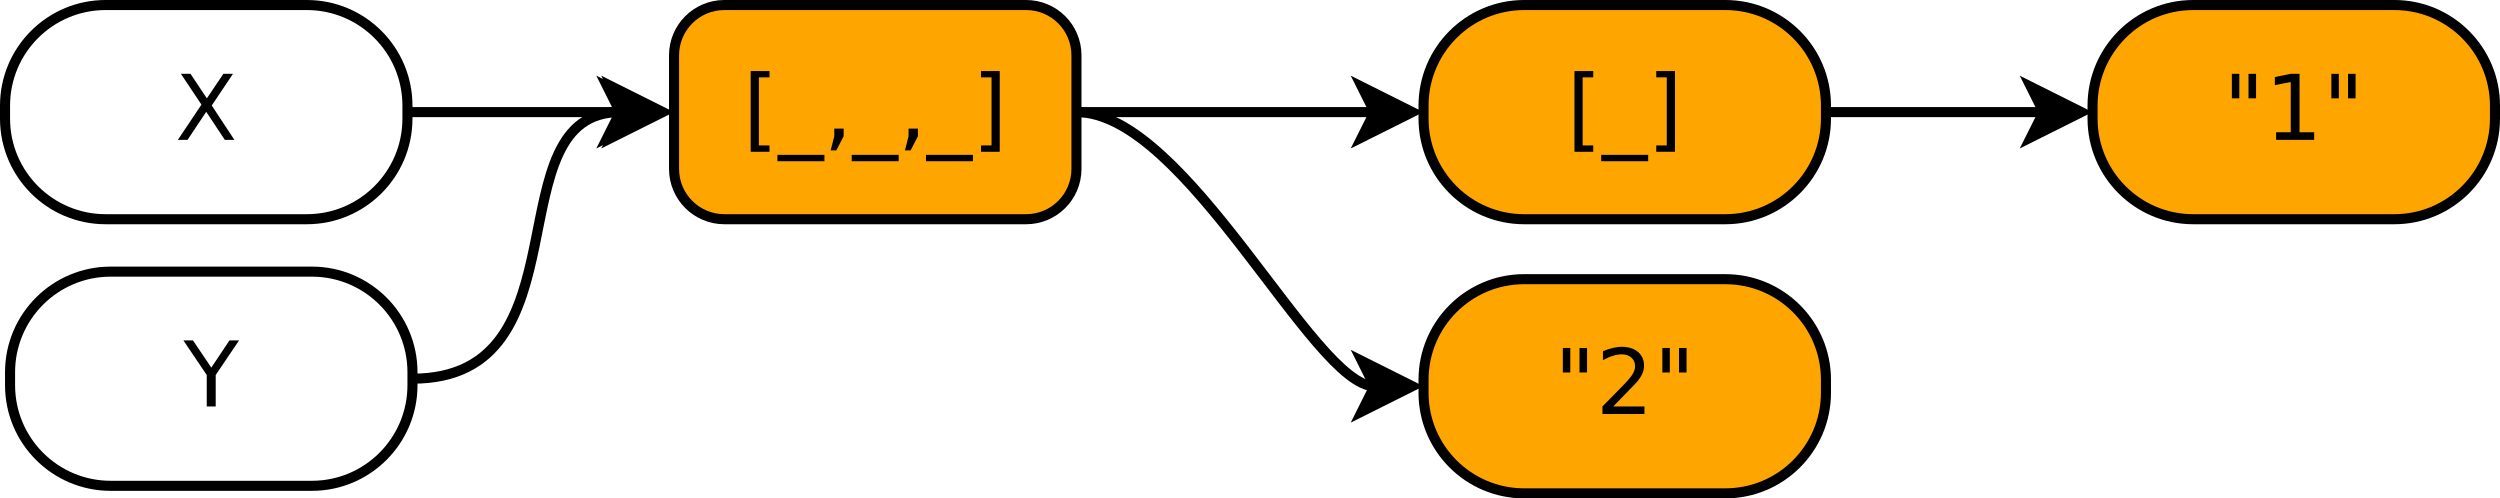 <?xml version="1.0" encoding="UTF-8"?>
<svg xmlns="http://www.w3.org/2000/svg" xmlns:xlink="http://www.w3.org/1999/xlink" width="497pt" height="99pt" viewBox="0 0 497 99" version="1.1">
<defs>
<g>
<symbol overflow="visible" id="glyph0-0">
<path style="stroke:none;" d="M 0.891 3.188 L 0.891 -12.688 L 9.891 -12.688 L 9.891 3.188 Z M 1.906 2.188 L 8.891 2.188 L 8.891 -11.688 L 1.906 -11.688 Z "/>
</symbol>
<symbol overflow="visible" id="glyph0-1">
<path style="stroke:none;" d="M 1.141 -13.125 L 3.047 -13.125 L 6.297 -8.25 L 9.578 -13.125 L 11.484 -13.125 L 7.266 -6.828 L 11.766 0 L 9.859 0 L 6.172 -5.578 L 2.453 0 L 0.531 0 L 5.219 -7 Z "/>
</symbol>
<symbol overflow="visible" id="glyph0-2">
<path style="stroke:none;" d="M -0.031 -13.125 L 1.875 -13.125 L 5.516 -7.719 L 9.125 -13.125 L 11.031 -13.125 L 6.391 -6.25 L 6.391 0 L 4.609 0 L 4.609 -6.25 Z "/>
</symbol>
<symbol overflow="visible" id="glyph0-3">
<path style="stroke:none;" d="M 1.547 -13.672 L 5.281 -13.672 L 5.281 -12.422 L 3.172 -12.422 L 3.172 1.109 L 5.281 1.109 L 5.281 2.375 L 1.547 2.375 Z "/>
</symbol>
<symbol overflow="visible" id="glyph0-4">
<path style="stroke:none;" d="M 9.172 2.984 L 9.172 4.25 L -0.172 4.25 L -0.172 2.984 Z "/>
</symbol>
<symbol overflow="visible" id="glyph0-5">
<path style="stroke:none;" d="M 2.109 -2.234 L 3.969 -2.234 L 3.969 -0.719 L 2.516 2.094 L 1.391 2.094 L 2.109 -0.719 Z "/>
</symbol>
<symbol overflow="visible" id="glyph0-6">
<path style="stroke:none;" d="M 5.469 -13.672 L 5.469 2.375 L 1.75 2.375 L 1.75 1.109 L 3.844 1.109 L 3.844 -12.422 L 1.75 -12.422 L 1.75 -13.672 Z "/>
</symbol>
<symbol overflow="visible" id="glyph0-7">
<path style="stroke:none;" d="M 3.219 -13.125 L 3.219 -8.25 L 1.734 -8.25 L 1.734 -13.125 Z M 6.547 -13.125 L 6.547 -8.25 L 5.047 -8.25 L 5.047 -13.125 Z "/>
</symbol>
<symbol overflow="visible" id="glyph0-8">
<path style="stroke:none;" d="M 3.453 -1.5 L 9.656 -1.5 L 9.656 0 L 1.312 0 L 1.312 -1.5 C 1.988 -2.195 2.906 -3.129 4.062 -4.297 C 5.227 -5.473 5.961 -6.234 6.266 -6.578 C 6.836 -7.211 7.234 -7.75 7.453 -8.188 C 7.68 -8.633 7.797 -9.07 7.797 -9.5 C 7.797 -10.195 7.551 -10.766 7.062 -11.203 C 6.57 -11.641 5.938 -11.859 5.156 -11.859 C 4.594 -11.859 4.004 -11.758 3.391 -11.562 C 2.773 -11.375 2.113 -11.086 1.406 -10.703 L 1.406 -12.484 C 2.125 -12.773 2.789 -12.992 3.406 -13.141 C 4.031 -13.285 4.598 -13.359 5.109 -13.359 C 6.473 -13.359 7.555 -13.02 8.359 -12.344 C 9.172 -11.664 9.578 -10.754 9.578 -9.609 C 9.578 -9.078 9.473 -8.566 9.266 -8.078 C 9.066 -7.598 8.703 -7.031 8.172 -6.375 C 8.023 -6.207 7.555 -5.719 6.766 -4.906 C 5.984 -4.094 4.879 -2.957 3.453 -1.5 Z "/>
</symbol>
<symbol overflow="visible" id="glyph0-9">
<path style="stroke:none;" d="M 2.234 -1.5 L 5.141 -1.5 L 5.141 -11.5 L 1.984 -10.875 L 1.984 -12.484 L 5.109 -13.125 L 6.891 -13.125 L 6.891 -1.5 L 9.797 -1.5 L 9.797 0 L 2.234 0 Z "/>
</symbol>
</g>
</defs>
<g id="surface263137">
<rect x="0" y="0" width="497" height="99" style="fill:rgb(100%,100%,100%);fill-opacity:1;stroke:none;"/>
<path style="fill-rule:evenodd;fill:rgb(100%,100%,100%);fill-opacity:1;stroke-width:0.1;stroke-linecap:butt;stroke-linejoin:miter;stroke:rgb(0%,0%,0%);stroke-opacity:1;stroke-miterlimit:10;" d="M 13.7 7.85 L 15.7 7.85 C 16.252 7.85 16.7 8.298 16.7 8.85 L 16.7 8.979 C 16.7 9.531 16.252 9.979 15.7 9.979 L 13.7 9.979 C 13.148 9.979 12.7 9.531 12.7 8.979 L 12.7 8.85 C 12.7 8.298 13.148 7.85 13.7 7.85 " transform="matrix(20,0,0,20,-253,-156)"/>
<g style="fill:rgb(0%,0%,0%);fill-opacity:1;">
  <use xlink:href="#glyph0-1" x="34.828" y="27.801"/>
</g>
<path style="fill-rule:evenodd;fill:rgb(100%,100%,100%);fill-opacity:1;stroke-width:0.1;stroke-linecap:butt;stroke-linejoin:miter;stroke:rgb(0%,0%,0%);stroke-opacity:1;stroke-miterlimit:10;" d="M 13.75 10.5 L 15.75 10.5 C 16.302 10.5 16.75 10.948 16.75 11.5 L 16.75 11.629 C 16.75 12.181 16.302 12.629 15.75 12.629 L 13.75 12.629 C 13.198 12.629 12.75 12.181 12.75 11.629 L 12.75 11.5 C 12.75 10.948 13.198 10.5 13.75 10.5 " transform="matrix(20,0,0,20,-253,-156)"/>
<g style="fill:rgb(0%,0%,0%);fill-opacity:1;">
  <use xlink:href="#glyph0-2" x="36.492" y="80.801"/>
</g>
<path style="fill-rule:evenodd;fill:rgb(100%,64.706%,0%);fill-opacity:1;stroke-width:0.1;stroke-linecap:butt;stroke-linejoin:miter;stroke:rgb(0%,0%,0%);stroke-opacity:1;stroke-miterlimit:10;" d="M 19.85 7.85 L 22.85 7.85 C 23.126 7.85 23.35 8.074 23.35 8.35 L 23.35 9.479 C 23.35 9.755 23.126 9.979 22.85 9.979 L 19.85 9.979 C 19.574 9.979 19.35 9.755 19.35 9.479 L 19.35 8.35 C 19.35 8.074 19.574 7.85 19.85 7.85 " transform="matrix(20,0,0,20,-253,-156)"/>
<g style="fill:rgb(0%,0%,0%);fill-opacity:1;">
  <use xlink:href="#glyph0-3" x="147.691" y="27.801"/>
  <use xlink:href="#glyph0-4" x="154.723" y="27.801"/>
  <use xlink:href="#glyph0-5" x="163.746" y="27.801"/>
  <use xlink:href="#glyph0-4" x="169.488" y="27.801"/>
  <use xlink:href="#glyph0-5" x="178.512" y="27.801"/>
  <use xlink:href="#glyph0-4" x="184.254" y="27.801"/>
  <use xlink:href="#glyph0-6" x="193.277" y="27.801"/>
</g>
<path style="fill-rule:evenodd;fill:rgb(100%,64.706%,0%);fill-opacity:1;stroke-width:0.1;stroke-linecap:butt;stroke-linejoin:miter;stroke:rgb(0%,0%,0%);stroke-opacity:1;stroke-miterlimit:10;" d="M 27.8 7.85 L 29.8 7.85 C 30.352 7.85 30.8 8.298 30.8 8.85 L 30.8 8.979 C 30.8 9.531 30.352 9.979 29.8 9.979 L 27.8 9.979 C 27.248 9.979 26.8 9.531 26.8 8.979 L 26.8 8.85 C 26.8 8.298 27.248 7.85 27.8 7.85 " transform="matrix(20,0,0,20,-253,-156)"/>
<g style="fill:rgb(0%,0%,0%);fill-opacity:1;">
  <use xlink:href="#glyph0-3" x="311.457" y="27.801"/>
  <use xlink:href="#glyph0-4" x="318.488" y="27.801"/>
  <use xlink:href="#glyph0-6" x="327.512" y="27.801"/>
</g>
<path style="fill-rule:evenodd;fill:rgb(100%,64.706%,0%);fill-opacity:1;stroke-width:0.1;stroke-linecap:butt;stroke-linejoin:miter;stroke:rgb(0%,0%,0%);stroke-opacity:1;stroke-miterlimit:10;" d="M 27.8 10.575 L 29.8 10.575 C 30.352 10.575 30.8 11.023 30.8 11.575 L 30.8 11.704 C 30.8 12.256 30.352 12.704 29.8 12.704 L 27.8 12.704 C 27.248 12.704 26.8 12.256 26.8 11.704 L 26.8 11.575 C 26.8 11.023 27.248 10.575 27.8 10.575 " transform="matrix(20,0,0,20,-253,-156)"/>
<g style="fill:rgb(0%,0%,0%);fill-opacity:1;">
  <use xlink:href="#glyph0-7" x="308.957" y="82.301"/>
  <use xlink:href="#glyph0-8" x="317.258" y="82.301"/>
  <use xlink:href="#glyph0-7" x="328.742" y="82.301"/>
</g>
<path style="fill-rule:evenodd;fill:rgb(100%,64.706%,0%);fill-opacity:1;stroke-width:0.1;stroke-linecap:butt;stroke-linejoin:miter;stroke:rgb(0%,0%,0%);stroke-opacity:1;stroke-miterlimit:10;" d="M 34.45 7.85 L 36.45 7.85 C 37.002 7.85 37.45 8.298 37.45 8.85 L 37.45 8.979 C 37.45 9.531 37.002 9.979 36.45 9.979 L 34.45 9.979 C 33.898 9.979 33.45 9.531 33.45 8.979 L 33.45 8.85 C 33.45 8.298 33.898 7.85 34.45 7.85 " transform="matrix(20,0,0,20,-253,-156)"/>
<g style="fill:rgb(0%,0%,0%);fill-opacity:1;">
  <use xlink:href="#glyph0-7" x="441.957" y="27.801"/>
  <use xlink:href="#glyph0-9" x="450.258" y="27.801"/>
  <use xlink:href="#glyph0-7" x="461.742" y="27.801"/>
</g>
<path style="fill:none;stroke-width:0.1;stroke-linecap:butt;stroke-linejoin:miter;stroke:rgb(0%,0%,0%);stroke-opacity:1;stroke-miterlimit:10;" d="M 16.7 8.914 C 17.845 8.914 18.205 8.914 18.863 8.914 " transform="matrix(20,0,0,20,-253,-156)"/>
<path style="fill-rule:evenodd;fill:rgb(0%,0%,0%);fill-opacity:1;stroke-width:0.1;stroke-linecap:butt;stroke-linejoin:miter;stroke:rgb(0%,0%,0%);stroke-opacity:1;stroke-miterlimit:10;" d="M 19.238 8.914 L 18.738 9.164 L 18.863 8.914 L 18.738 8.664 Z " transform="matrix(20,0,0,20,-253,-156)"/>
<path style="fill:none;stroke-width:0.1;stroke-linecap:butt;stroke-linejoin:miter;stroke:rgb(0%,0%,0%);stroke-opacity:1;stroke-miterlimit:10;" d="M 16.75 11.564 C 18.51 11.564 17.541 8.914 18.814 8.914 " transform="matrix(20,0,0,20,-253,-156)"/>
<path style="fill-rule:evenodd;fill:rgb(0%,0%,0%);fill-opacity:1;stroke-width:0.1;stroke-linecap:butt;stroke-linejoin:miter;stroke:rgb(0%,0%,0%);stroke-opacity:1;stroke-miterlimit:10;" d="M 19.189 8.914 L 18.689 9.164 L 18.814 8.914 L 18.689 8.664 Z " transform="matrix(20,0,0,20,-253,-156)"/>
<path style="fill:none;stroke-width:0.1;stroke-linecap:butt;stroke-linejoin:miter;stroke:rgb(0%,0%,0%);stroke-opacity:1;stroke-miterlimit:10;" d="M 23.35 8.914 C 24.495 8.914 25.655 8.914 26.313 8.914 " transform="matrix(20,0,0,20,-253,-156)"/>
<path style="fill-rule:evenodd;fill:rgb(0%,0%,0%);fill-opacity:1;stroke-width:0.1;stroke-linecap:butt;stroke-linejoin:miter;stroke:rgb(0%,0%,0%);stroke-opacity:1;stroke-miterlimit:10;" d="M 26.688 8.914 L 26.188 9.164 L 26.313 8.914 L 26.188 8.664 Z " transform="matrix(20,0,0,20,-253,-156)"/>
<path style="fill:none;stroke-width:0.1;stroke-linecap:butt;stroke-linejoin:miter;stroke:rgb(0%,0%,0%);stroke-opacity:1;stroke-miterlimit:10;" d="M 23.35 8.914 C 24.446 8.914 25.704 11.639 26.313 11.639 " transform="matrix(20,0,0,20,-253,-156)"/>
<path style="fill-rule:evenodd;fill:rgb(0%,0%,0%);fill-opacity:1;stroke-width:0.1;stroke-linecap:butt;stroke-linejoin:miter;stroke:rgb(0%,0%,0%);stroke-opacity:1;stroke-miterlimit:10;" d="M 26.688 11.639 L 26.188 11.889 L 26.313 11.639 L 26.188 11.389 Z " transform="matrix(20,0,0,20,-253,-156)"/>
<path style="fill:none;stroke-width:0.1;stroke-linecap:butt;stroke-linejoin:miter;stroke:rgb(0%,0%,0%);stroke-opacity:1;stroke-miterlimit:10;" d="M 30.8 8.914 C 31.68 8.914 32.57 8.914 32.963 8.914 " transform="matrix(20,0,0,20,-253,-156)"/>
<path style="fill-rule:evenodd;fill:rgb(0%,0%,0%);fill-opacity:1;stroke-width:0.1;stroke-linecap:butt;stroke-linejoin:miter;stroke:rgb(0%,0%,0%);stroke-opacity:1;stroke-miterlimit:10;" d="M 33.338 8.914 L 32.838 9.164 L 32.963 8.914 L 32.838 8.664 Z " transform="matrix(20,0,0,20,-253,-156)"/>
</g>
</svg>
